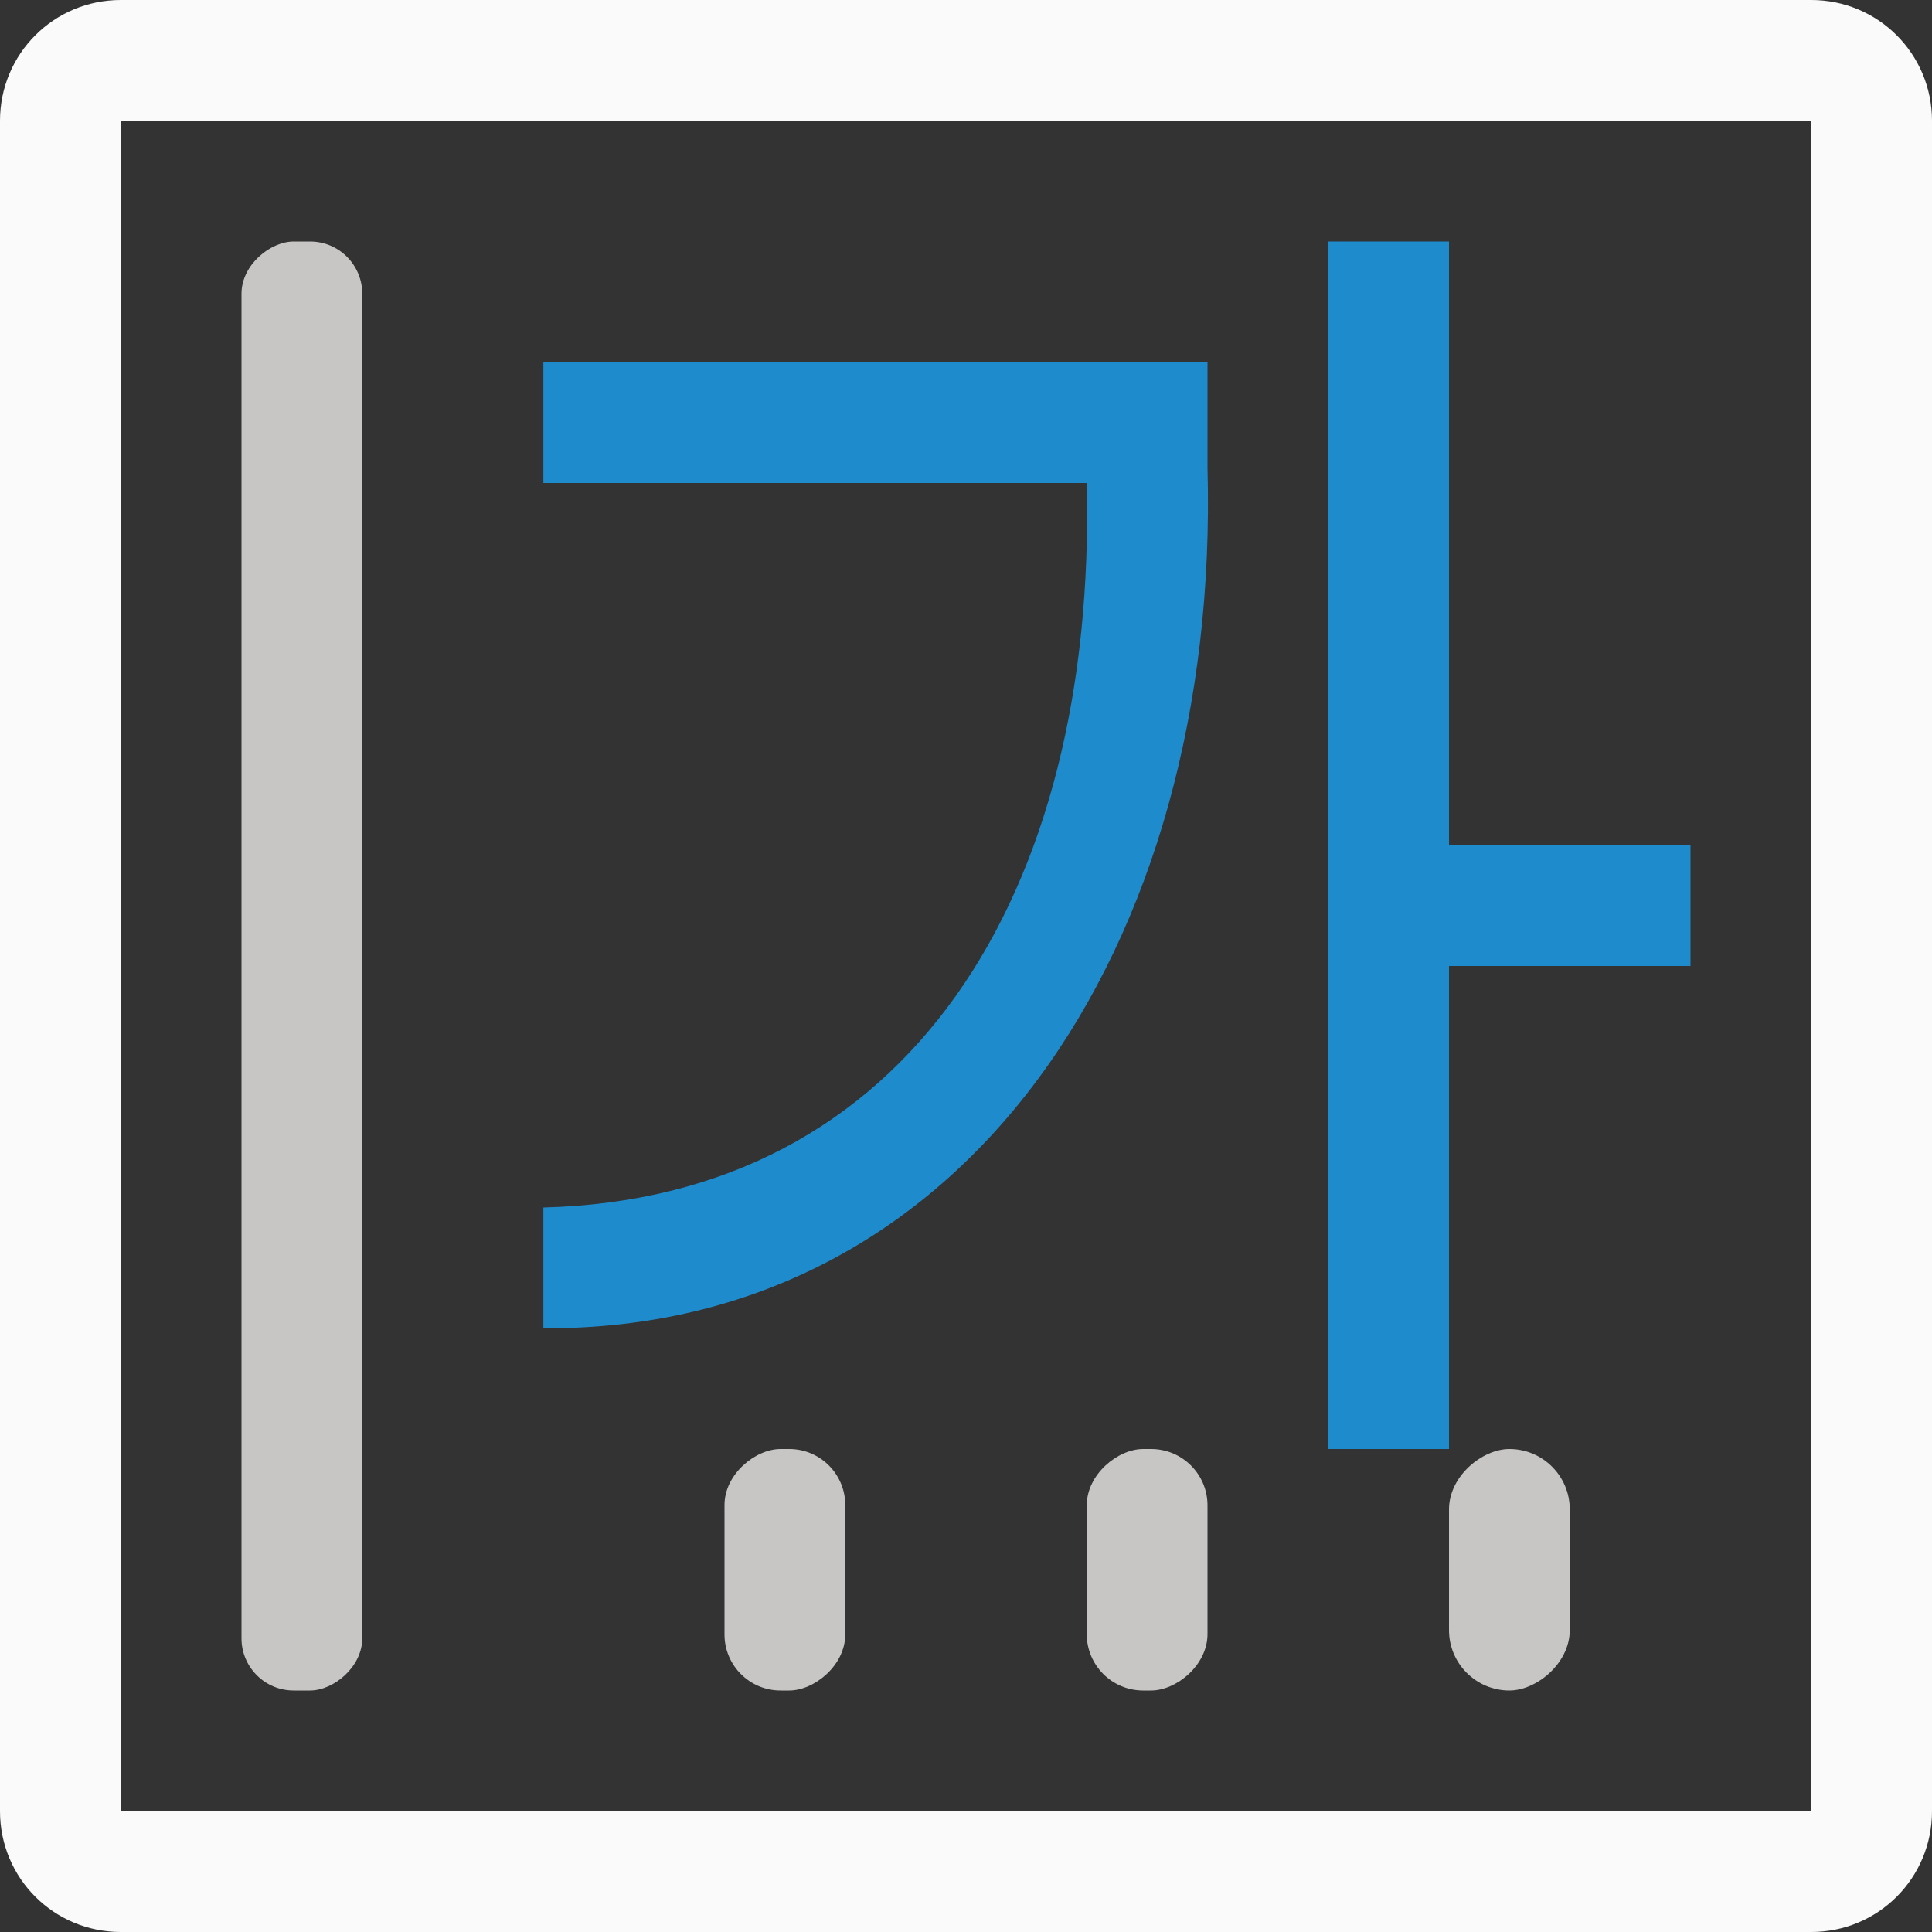 <svg viewBox="0 0 16 16" xmlns="http://www.w3.org/2000/svg"><rect x="0" y="0" width="16" height="16" fill="#333333" stroke="none"/><g transform="matrix(0 1 -1 0 16 0)"><path d="m1 0c-.554 0-1 .446-1 1v14c0 .554.446 1 1 1h14c.554 0 1-.446 1-1v-14c0-.554-.446-1-1-1zm0 1h14v14h-14z" fill="#fafafa" transform="matrix(0 -1 1 0 0 16)"/><g fill="#c8c6c4"><rect height="1" ry=".467" width="2" x="12" y="6"/><rect height="1" ry=".5" width="2" x="12" y="3"/><rect height="1" ry=".432" width="12" x="2" y="13"/><rect height="1" ry=".464" width="2" x="12" y="9"/></g><g fill="#1e8bcd" fill-rule="evenodd" transform="matrix(0 -1 1 0 2 16)"><path d="m11 0v10h1v-4h2v-1h-2v-5z"/><path d="m4.5 1v1l4.5-0c.082 3.413-1.48 5.923-4.5 6v1c3.487.021 5.608-3.156 5.5-7.126v-.874z"/></g></g></svg>
